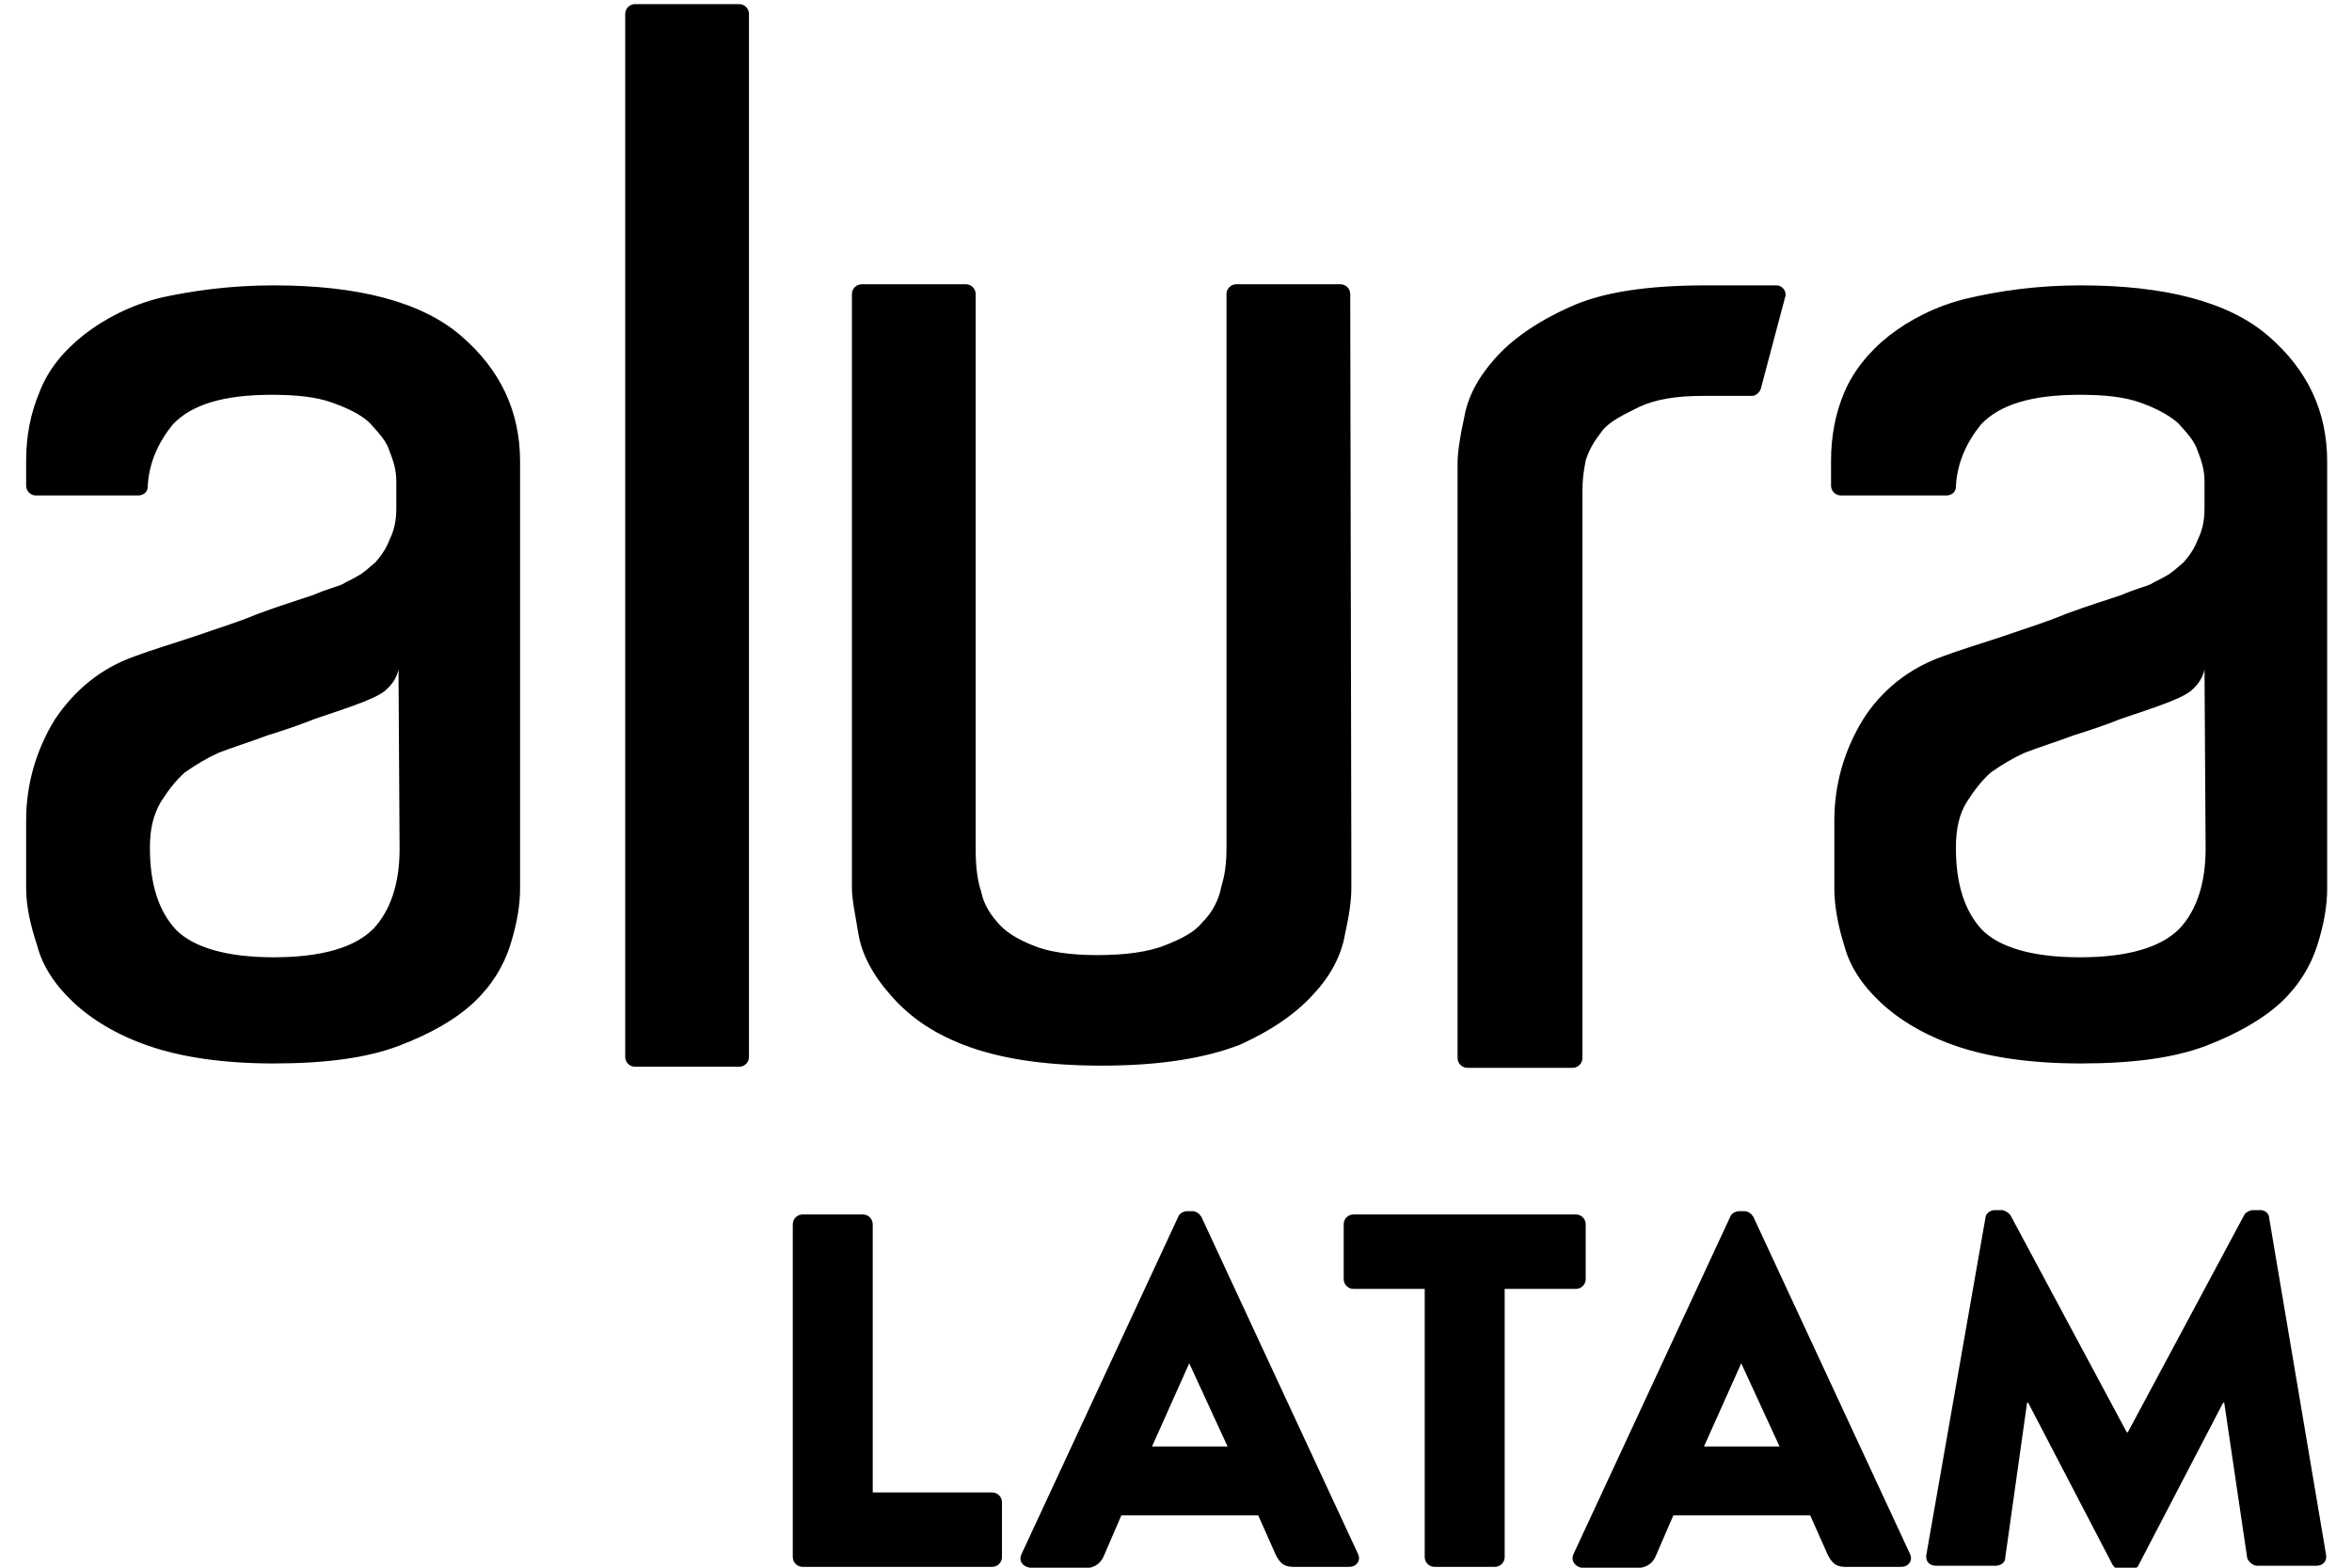 <svg xmlns="http://www.w3.org/2000/svg" xmlns:xlink="http://www.w3.org/1999/xlink" width="600" zoomAndPan="magnify" viewBox="0 0 450 300" height="400" preserveAspectRatio="xMidYMid meet" version="1.0"><defs><clipPath id="31dde9fa9c"><path d="M 5 0 L 445.25 0 L 445.25 300 L 5 300 Z M 5 0 " clip-rule="nonzero"/></clipPath></defs><g clip-path="url(#31dde9fa9c)"><path fill="#000000" d="M 121.508 0.789 L 141.414 0.789 C 142.461 0.789 143.297 1.625 143.297 2.672 L 143.297 202.25 C 143.297 203.297 142.461 204.137 141.414 204.137 L 121.508 204.137 C 120.457 204.137 119.621 203.297 119.621 202.25 L 119.621 2.672 C 119.621 1.625 120.457 0.789 121.508 0.789 Z M 258.547 164.973 L 258.547 170 C 258.547 172.305 258.129 175.234 257.289 179.004 C 256.66 182.566 254.773 186.543 251.422 190.105 C 248.281 193.664 243.668 197.016 237.172 199.945 C 230.68 202.461 222.086 203.926 210.77 203.926 C 199.457 203.926 190.863 202.461 184.367 199.945 C 177.871 197.434 173.473 194.082 170.121 190.105 C 166.977 186.543 164.883 182.566 164.254 178.797 C 163.625 175.027 162.996 172.094 162.996 170 L 162.996 56.285 C 162.996 55.238 163.832 54.398 164.883 54.398 L 184.789 54.398 C 185.836 54.398 186.672 55.238 186.672 56.285 L 186.672 162.668 C 186.672 166.23 187.094 168.742 187.723 170.629 C 188.141 172.723 189.188 174.605 190.656 176.281 C 192.121 178.168 194.426 179.633 197.57 180.891 C 200.504 182.145 204.695 182.773 209.934 182.773 C 215.383 182.773 219.781 182.145 222.926 180.891 C 226.066 179.633 228.582 178.375 230.051 176.492 C 231.727 174.816 232.773 172.93 233.402 170.836 C 233.82 168.742 234.66 167.277 234.66 162.25 L 234.66 56.285 C 234.66 55.238 235.496 54.398 236.547 54.398 L 256.453 54.398 C 257.5 54.398 258.336 55.238 258.336 56.285 Z M 326.438 54.609 L 339.852 54.609 C 341.105 54.609 341.945 55.867 341.527 56.914 L 336.918 74.293 C 336.707 75.133 335.867 75.762 335.238 75.762 L 325.809 75.762 C 320.781 75.762 316.801 76.391 313.656 77.855 C 310.723 79.32 308 80.578 306.531 82.461 C 305.066 84.348 304.02 86.023 303.391 88.117 C 302.969 90.211 302.762 91.887 302.762 93.77 L 302.762 202.461 C 302.762 203.508 301.922 204.344 300.875 204.344 L 280.758 204.344 C 279.711 204.344 278.871 203.508 278.871 202.461 L 278.871 88.746 C 278.871 86.648 279.293 83.719 280.129 79.949 C 280.758 76.18 282.645 72.41 285.996 68.641 C 289.141 65.078 293.75 61.73 300.246 58.797 C 306.531 55.867 315.332 54.609 326.438 54.609 Z M 52.355 54.609 C 68.492 54.609 80.645 57.75 88.188 64.242 C 95.73 70.734 99.504 78.691 99.504 88.324 L 99.504 170 C 99.504 173.352 98.875 176.91 97.617 180.891 C 96.359 184.867 94.055 188.637 90.703 191.781 C 87.141 195.129 82.32 197.852 76.246 200.156 C 70.168 202.461 62.207 203.508 52.355 203.508 C 42.508 203.508 34.547 202.25 28.469 200.156 C 22.391 198.062 17.574 195.129 14.012 191.781 C 10.449 188.43 8.145 184.867 7.094 180.891 C 5.84 177.121 5 173.352 5 170 L 5 157.016 C 5 150.105 6.887 143.613 10.449 137.75 C 14.219 132.094 19.25 127.906 25.746 125.602 C 29.098 124.348 32.66 123.301 37.059 121.832 C 41.25 120.367 45.441 119.109 49.422 117.434 C 53.406 115.969 56.758 114.922 59.898 113.875 C 62.832 112.617 64.719 112.199 65.559 111.781 C 66.188 111.363 67.234 110.941 68.281 110.316 C 69.539 109.688 70.586 108.641 71.844 107.594 C 73.102 106.125 73.941 104.871 74.566 103.195 C 75.406 101.52 75.824 99.633 75.824 97.332 L 75.824 92.094 C 75.824 90.211 75.406 88.535 74.566 86.441 C 73.941 84.348 72.473 82.879 70.797 80.996 C 69.121 79.32 66.395 78.062 63.461 77.016 C 60.527 75.969 56.758 75.551 51.938 75.551 C 42.719 75.551 36.641 77.438 33.078 81.207 C 30.355 84.555 28.469 88.535 28.258 93.141 C 28.258 94.191 27.422 94.816 26.375 94.816 L 6.887 94.816 C 5.84 94.816 5 93.98 5 92.934 L 5 88.117 C 5 83.508 5.84 79.109 7.516 75.133 C 9.191 70.734 12.125 67.176 16.105 64.031 C 19.879 61.102 24.906 58.379 30.984 56.914 C 36.852 55.656 43.977 54.609 52.355 54.609 Z M 76.246 128.117 C 75.824 130 74.777 131.258 73.52 132.305 C 72.055 133.352 70.797 133.77 69.328 134.398 C 66.605 135.445 63.461 136.492 60.32 137.539 C 57.176 138.797 54.031 139.844 51.309 140.68 C 47.957 141.938 44.605 142.984 41.879 144.031 C 39.574 145.078 37.48 146.336 35.383 147.801 C 33.707 149.266 32.242 151.152 30.773 153.457 C 29.309 155.969 28.68 158.691 28.68 162.25 C 28.68 169.16 30.355 174.398 33.707 177.957 C 37.059 181.309 43.348 183.191 52.355 183.191 C 61.578 183.191 67.863 181.309 71.426 177.75 C 74.777 174.188 76.453 168.953 76.453 162.461 Z M 398.102 54.609 C 414.238 54.609 426.391 57.75 433.934 64.242 C 441.477 70.734 445.25 78.691 445.25 88.324 L 445.25 170 C 445.25 173.352 444.621 176.91 443.363 180.891 C 442.105 184.867 439.801 188.637 436.449 191.781 C 433.098 194.922 428.066 197.852 421.992 200.156 C 415.914 202.461 407.953 203.508 398.102 203.508 C 388.254 203.508 380.293 202.25 374.215 200.156 C 368.137 198.062 363.32 195.129 359.758 191.781 C 356.195 188.43 353.891 184.867 352.84 180.891 C 351.586 176.91 350.957 173.141 350.957 170 L 350.957 157.016 C 350.957 150.105 352.84 143.613 356.402 137.75 C 359.965 132.094 365.203 127.906 371.699 125.602 C 375.055 124.348 378.617 123.301 383.016 121.832 C 387.207 120.367 391.398 119.109 395.379 117.434 C 399.359 115.969 402.711 114.922 405.855 113.875 C 408.789 112.617 410.676 112.199 411.512 111.781 C 412.141 111.363 413.191 110.941 414.238 110.316 C 415.496 109.688 416.543 108.641 417.801 107.594 C 419.059 106.125 419.895 104.871 420.523 103.195 C 421.363 101.52 421.781 99.633 421.781 97.332 L 421.781 92.094 C 421.781 90.211 421.363 88.535 420.523 86.441 C 419.895 84.348 418.43 82.879 416.754 80.996 C 414.867 79.32 412.352 78.062 409.418 77.016 C 406.484 75.969 402.711 75.551 397.895 75.551 C 388.672 75.551 382.598 77.438 379.035 81.207 C 376.309 84.555 374.426 88.535 374.215 93.141 C 374.215 94.191 373.375 94.816 372.328 94.816 L 352.211 94.816 C 351.164 94.816 350.328 93.98 350.328 92.934 L 350.328 88.117 C 350.328 83.508 351.164 79.109 352.84 75.133 C 354.52 71.152 357.453 67.383 361.434 64.242 C 365.203 61.309 370.234 58.59 376.309 57.121 C 382.598 55.656 389.723 54.609 398.102 54.609 Z M 421.781 128.117 C 421.363 130 420.312 131.258 419.059 132.305 C 417.59 133.352 416.332 133.77 414.867 134.398 C 412.141 135.445 409 136.492 405.855 137.539 C 402.711 138.797 399.57 139.844 396.844 140.68 C 393.492 141.938 390.141 142.984 387.418 144.031 C 385.109 145.078 383.016 146.336 380.922 147.801 C 379.242 149.266 377.777 151.152 376.309 153.457 C 374.844 155.758 374.215 158.691 374.215 162.25 C 374.215 169.16 375.891 174.398 379.242 177.957 C 382.598 181.309 388.883 183.191 397.895 183.191 C 407.113 183.191 413.398 181.309 416.961 177.75 C 420.312 174.188 421.992 168.953 421.992 162.461 Z M 151.68 234.293 C 151.68 233.246 152.52 232.406 153.566 232.406 L 165.09 232.406 C 166.137 232.406 166.977 233.246 166.977 234.293 L 166.977 285.602 L 189.816 285.602 C 190.863 285.602 191.703 286.438 191.703 287.484 L 191.703 297.957 C 191.703 299.004 190.863 299.84 189.816 299.84 L 153.566 299.84 C 152.52 299.84 151.68 299.004 151.68 297.957 Z M 195.477 297.328 L 225.438 232.824 C 225.648 232.199 226.488 231.777 227.117 231.777 L 228.164 231.777 C 228.793 231.777 229.422 232.199 229.84 232.824 L 259.805 297.328 C 260.434 298.582 259.594 299.84 258.129 299.84 L 247.441 299.84 C 245.766 299.84 244.926 299.211 244.09 297.535 L 240.734 289.996 L 214.543 289.996 L 211.191 297.746 C 210.77 298.793 209.723 300.051 207.836 300.051 L 197.359 300.051 C 195.477 299.84 194.848 298.582 195.477 297.328 Z M 234.867 276.805 L 227.535 260.887 L 220.41 276.805 Z M 272.797 246.648 L 258.965 246.648 C 257.918 246.648 257.082 245.809 257.082 244.762 L 257.082 234.293 C 257.082 233.246 257.918 232.406 258.965 232.406 L 301.504 232.406 C 302.551 232.406 303.391 233.246 303.391 234.293 L 303.391 244.762 C 303.391 245.809 302.551 246.648 301.504 246.648 L 287.883 246.648 L 287.883 297.957 C 287.883 299.004 287.047 299.84 285.996 299.84 L 274.473 299.84 C 273.426 299.84 272.586 299.004 272.586 297.957 L 272.586 246.648 Z M 301.086 297.328 L 331.051 232.824 C 331.258 232.199 332.098 231.777 332.727 231.777 L 333.773 231.777 C 334.402 231.777 335.031 232.199 335.449 232.824 L 365.414 297.328 C 366.043 298.582 365.203 299.84 363.738 299.84 L 353.051 299.84 C 351.375 299.84 350.535 299.211 349.699 297.535 L 346.344 289.996 L 320.152 289.996 L 316.801 297.746 C 316.383 298.793 315.332 300.051 313.238 300.051 L 302.762 300.051 C 301.293 299.84 300.457 298.582 301.086 297.328 Z M 340.477 276.805 L 333.145 260.887 L 326.02 276.805 Z M 379.871 233.035 C 379.871 232.199 380.922 231.57 381.551 231.57 L 383.016 231.57 C 383.434 231.57 384.273 231.988 384.691 232.617 L 406.902 274.082 L 407.113 274.082 L 429.324 232.617 C 429.535 231.988 430.582 231.57 431 231.57 L 432.469 231.57 C 433.305 231.57 434.145 232.199 434.145 233.035 L 445.039 297.535 C 445.25 298.793 444.41 299.629 443.156 299.629 L 431.84 299.629 C 431 299.629 430.164 298.793 429.953 298.164 L 425.555 268.426 L 425.344 268.426 L 409.207 299.422 C 409 300.051 408.16 300.469 407.531 300.469 L 405.855 300.469 C 405.227 300.469 404.598 300.051 404.18 299.422 L 388.043 268.426 L 387.836 268.426 L 383.645 298.164 C 383.645 299.004 382.805 299.629 381.758 299.629 L 370.441 299.629 C 369.188 299.629 368.348 298.793 368.559 297.535 Z M 379.871 233.035 " fill-opacity="1" fill-rule="nonzero"/></g></svg>
